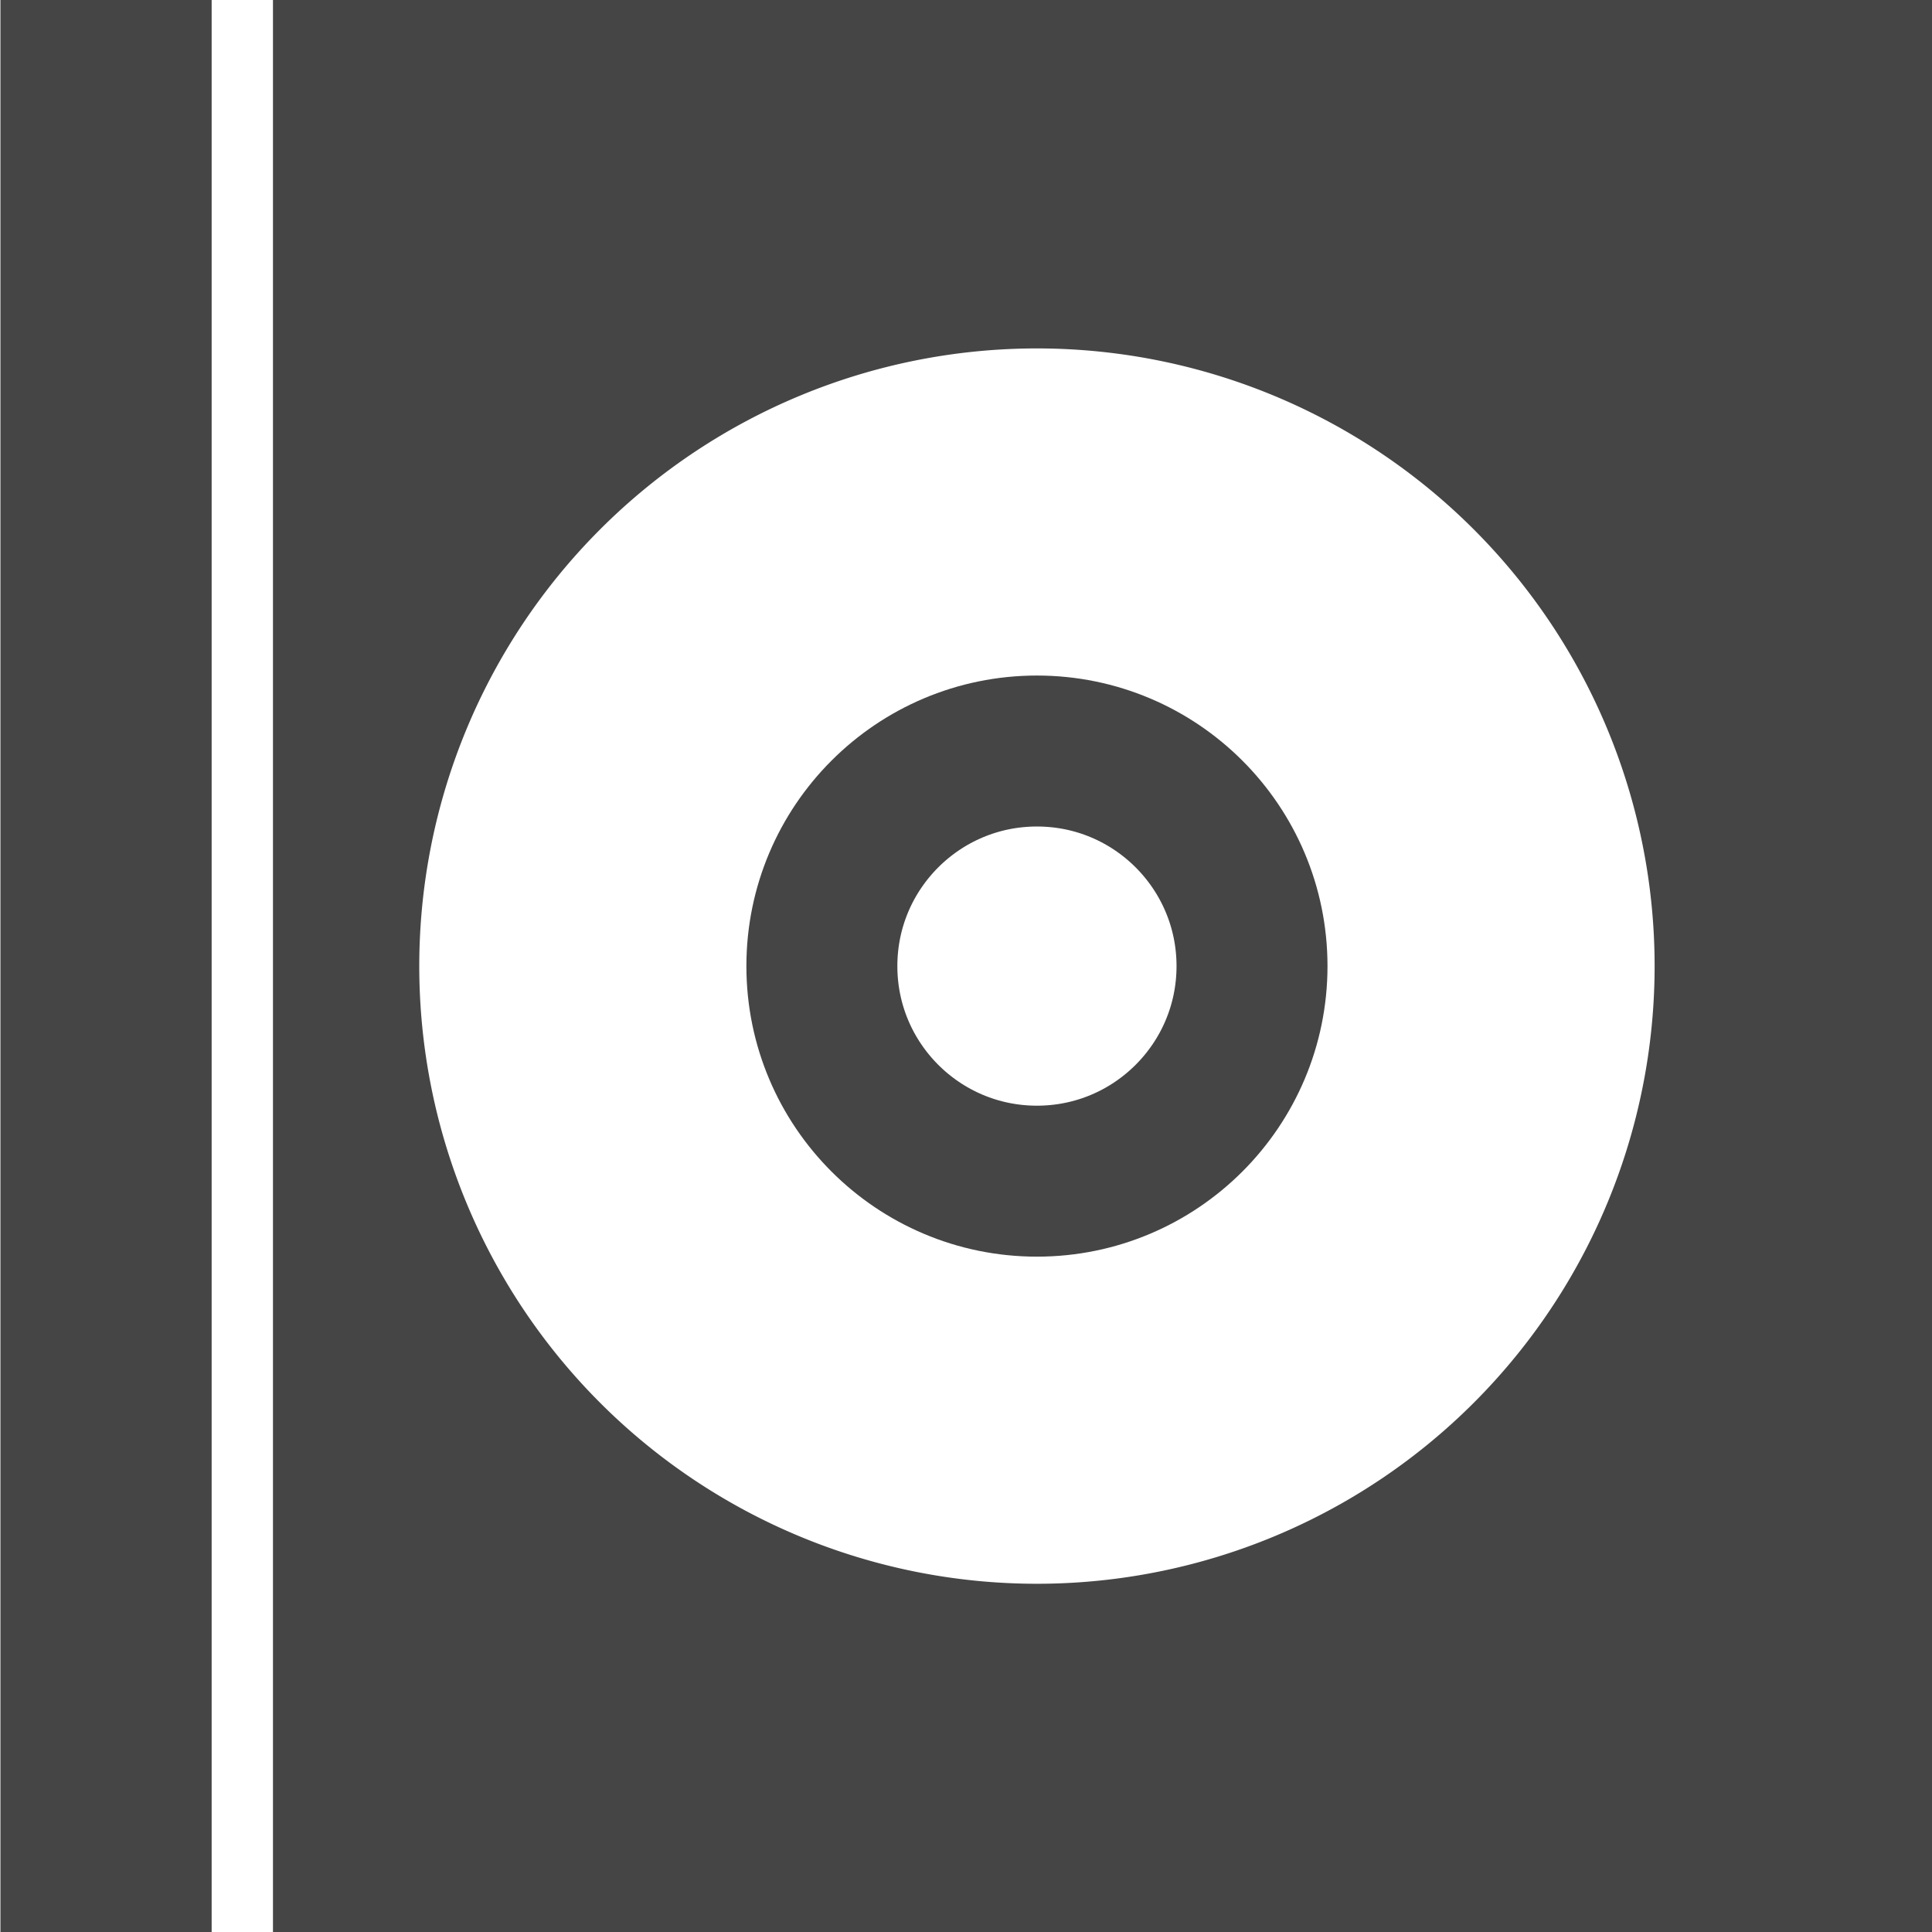 <svg height="48" viewBox="0 0 48 48" width="48" xmlns="http://www.w3.org/2000/svg">
    <g fill="#464546" transform="matrix(.304 0 0 .304 -54.788 13.546)">
        <path d="m180.259-44.567h17.262v157.926h-17.262z" fill="#464546"/>
        <path d="m202.532-44.567v157.926h135.653v-157.926zm62.437 28.483a50.48 50.48 0 0 1 50.48 50.48 50.48 50.48 0 0 1 -50.48 50.48 50.48 50.48 0 0 1 -50.48-50.48 50.48 50.48 0 0 1 50.48-50.48z" fill="#464546"/>
        <circle cx="264.969" cy="34.396" fill="none" r="17.577" stroke="#464546" stroke-width="12.338"/>
    </g>
</svg>
